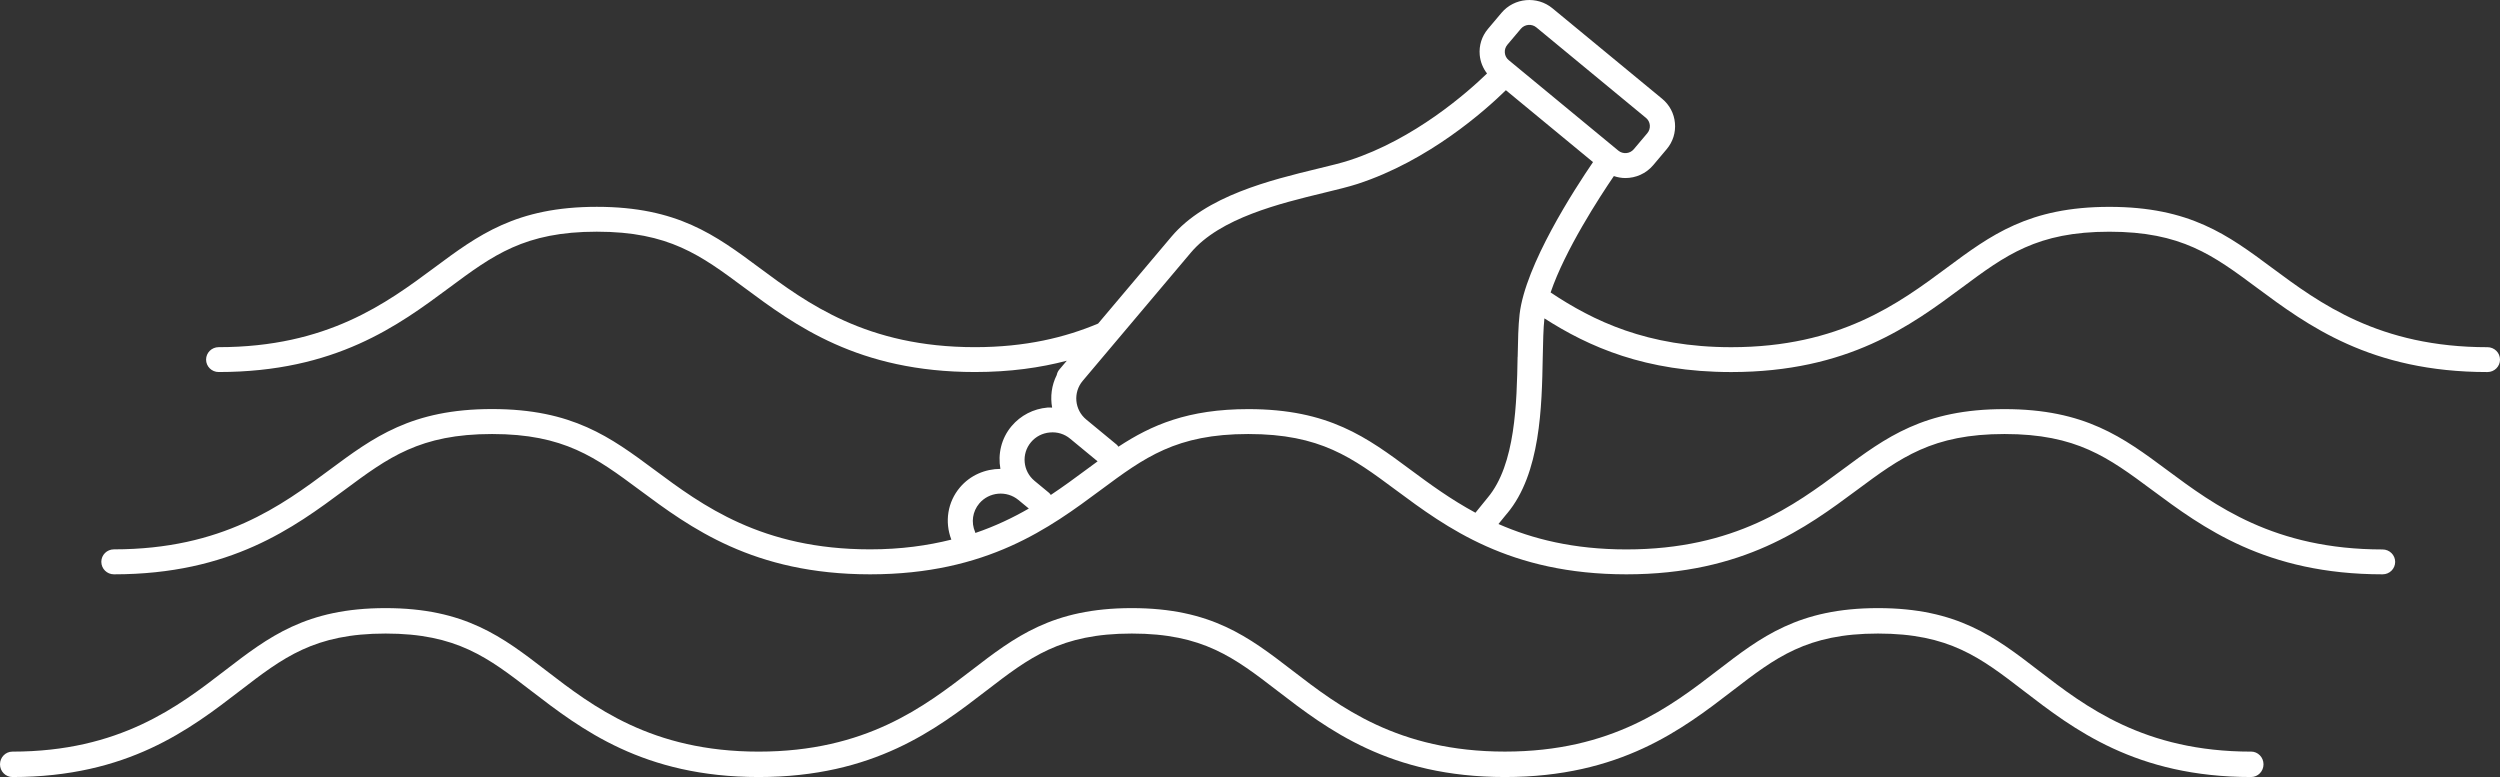 <svg xmlns="http://www.w3.org/2000/svg" viewBox="0 0 74 23"><rect x="0" y="0" width="74" height="23" fill="#333333" stroke="none"/><g fill="#FFF" fill-rule="evenodd"><path d="M44.921 10.563c-.025 1.345-.059 3.187-.887 4.169-.001.002-.002.004-.003.006l-.001-.001-.357.44c-.735-.398-1.352-.85-1.91-1.264-1.303-.967-2.43-1.803-4.812-1.803-1.787 0-2.867.47-3.846 1.113-.016-.02-.027-.042-.048-.059l-.904-.746c-.349-.287-.395-.802-.104-1.146l3.2-3.794c.864-1.026 2.644-1.457 3.943-1.772.388-.094.729-.177.988-.261 2.116-.689 3.783-2.177 4.394-2.775l.327.27 2.252 1.858c-.54.791-2.006 3.047-2.173 4.504-.04.347-.048.77-.057 1.261m-13.819 4.088c-.016-.02-.028-.043-.049-.06l-.432-.357c-.348-.287-.396-.801-.105-1.146.14-.166.338-.268.558-.287.223-.021.434.046.6.184l.813.671c-.117.085-.233.17-.351.258-.321.239-.665.49-1.035.737m-2.24 1.096c-.123-.285-.076-.608.123-.844.29-.344.81-.392 1.159-.104l.308.254c-.471.271-.991.521-1.583.723-.003-.01-.002-.02-.006-.029M44.616 1.327l.401-.475c.115-.136.322-.155.459-.041l3.244 2.678c.066.054.107.131.115.217.007.087-.019.17-.074.236l-.401.475c-.115.137-.322.154-.458.041l-.012-.01-.001-.001-3.105-2.563-.127-.105c-.066-.054-.107-.131-.114-.217-.008-.087.019-.17.074-.236m29.012 8.951c-3.211 0-4.966-1.302-6.38-2.351-1.303-.968-2.429-1.803-4.812-1.803-2.381 0-3.507.835-4.813 1.804-1.411 1.047-3.167 2.35-6.379 2.35-2.486 0-4.09-.781-5.347-1.62.426-1.253 1.451-2.828 1.872-3.445.111.037.226.058.341.058.306 0 .611-.13.823-.38l.401-.476c.182-.216.269-.49.243-.773-.025-.282-.16-.537-.378-.717L45.952.245c-.452-.373-1.129-.313-1.508.135l-.401.476c-.182.216-.269.49-.243.773.019.203.095.389.216.546-.586.567-2.148 1.944-4.072 2.57-.244.08-.566.157-.932.246-1.4.34-3.316.804-4.338 2.015l-2.17 2.572c-.975.41-2.148.698-3.647.698-3.213 0-4.969-1.304-6.38-2.351-1.303-.967-2.43-1.803-4.812-1.803-2.383 0-3.509.835-4.815 1.806-1.411 1.046-3.166 2.348-6.378 2.348-.205 0-.372.165-.372.368 0 .203.166.368.372.368 3.459 0 5.325-1.383 6.827-2.497 1.295-.961 2.231-1.657 4.366-1.657 2.135 0 3.071.695 4.366 1.656 1.499 1.113 3.365 2.498 6.827 2.498 1.041 0 1.934-.128 2.719-.334l-.225.266c-.04.047-.061.102-.073.158-.153.303-.194.64-.136.963-.045.001-.091-.005-.137-.001-.418.037-.795.232-1.063.549-.308.365-.409.83-.331 1.266-.447.002-.891.185-1.199.55-.365.433-.455 1.018-.253 1.544-.704.176-1.49.288-2.404.288-3.214 0-4.969-1.303-6.381-2.352-1.303-.967-2.429-1.801-4.811-1.801-2.382 0-3.508.835-4.813 1.803-1.41 1.047-3.165 2.35-6.38 2.35-.205 0-.372.165-.372.368C3 16.836 3.166 17 3.372 17c3.462 0 5.327-1.385 6.828-2.498 1.295-.961 2.232-1.655 4.365-1.655s3.069.694 4.366 1.656C20.429 15.615 22.294 17 25.756 17c3.463 0 5.328-1.385 6.827-2.497 1.295-.961 2.232-1.656 4.366-1.656 2.135 0 3.071.695 4.366 1.656C42.814 15.615 44.679 17 48.142 17c3.462 0 5.327-1.385 6.826-2.497 1.295-.961 2.232-1.656 4.366-1.656s3.07.695 4.366 1.656C65.198 15.615 67.063 17 70.525 17c.206 0 .372-.164.372-.368 0-.203-.166-.368-.372-.368-3.214 0-4.969-1.303-6.38-2.351-1.303-.967-2.43-1.803-4.812-1.803-2.382 0-3.508.835-4.812 1.803-1.41 1.047-3.165 2.35-6.38 2.35-1.567 0-2.784-.312-3.787-.752l.25-.307h.001c.001-.001.001-.001.001-.001l.004-.004c.991-1.182 1.028-3.169 1.055-4.623.009-.454.017-.845.049-1.152 1.308.839 2.985 1.589 5.53 1.589 3.461 0 5.326-1.384 6.828-2.499 1.295-.961 2.23-1.655 4.364-1.655 2.135 0 3.07.695 4.368 1.659 1.499 1.112 3.364 2.495 6.824 2.495.206 0 .372-.164.372-.368 0-.203-.166-.368-.372-.368M66.633 22.248c-3.172 0-4.904-1.332-6.295-2.403C59.052 18.855 57.941 18 55.589 18c-2.352 0-3.463.855-4.749 1.844-1.392 1.071-3.124 2.403-6.295 2.403-3.172 0-4.904-1.332-6.295-2.403C36.964 18.855 35.854 18 33.501 18s-3.463.855-4.749 1.844C27.359 20.915 25.628 22.248 22.456 22.248c-3.171 0-4.903-1.332-6.295-2.403C14.875 18.855 13.764 18 11.412 18c-2.352 0-3.463.855-4.75 1.844C5.272 20.915 3.539 22.248.367 22.248.165 22.248 0 22.416 0 22.624 0 22.832.165 23 .367 23c3.417 0 5.257-1.416 6.737-2.554 1.278-.983 2.201-1.693 4.309-1.693 2.107 0 3.03.71 4.308 1.694C17.2 21.584 19.041 23 22.456 23c3.415 0 5.257-1.416 6.737-2.554 1.278-.983 2.2-1.693 4.308-1.693 2.107 0 3.03.71 4.308 1.693C39.288 21.584 41.128 23 44.545 23c3.415 0 5.257-1.416 6.737-2.554 1.278-.983 2.201-1.693 4.307-1.693 2.107 0 3.03.71 4.308 1.693C61.376 21.584 63.216 23 66.633 23 66.835 23 67 22.832 67 22.624c0-.208-.165-.377-.367-.377"/></g></svg>
